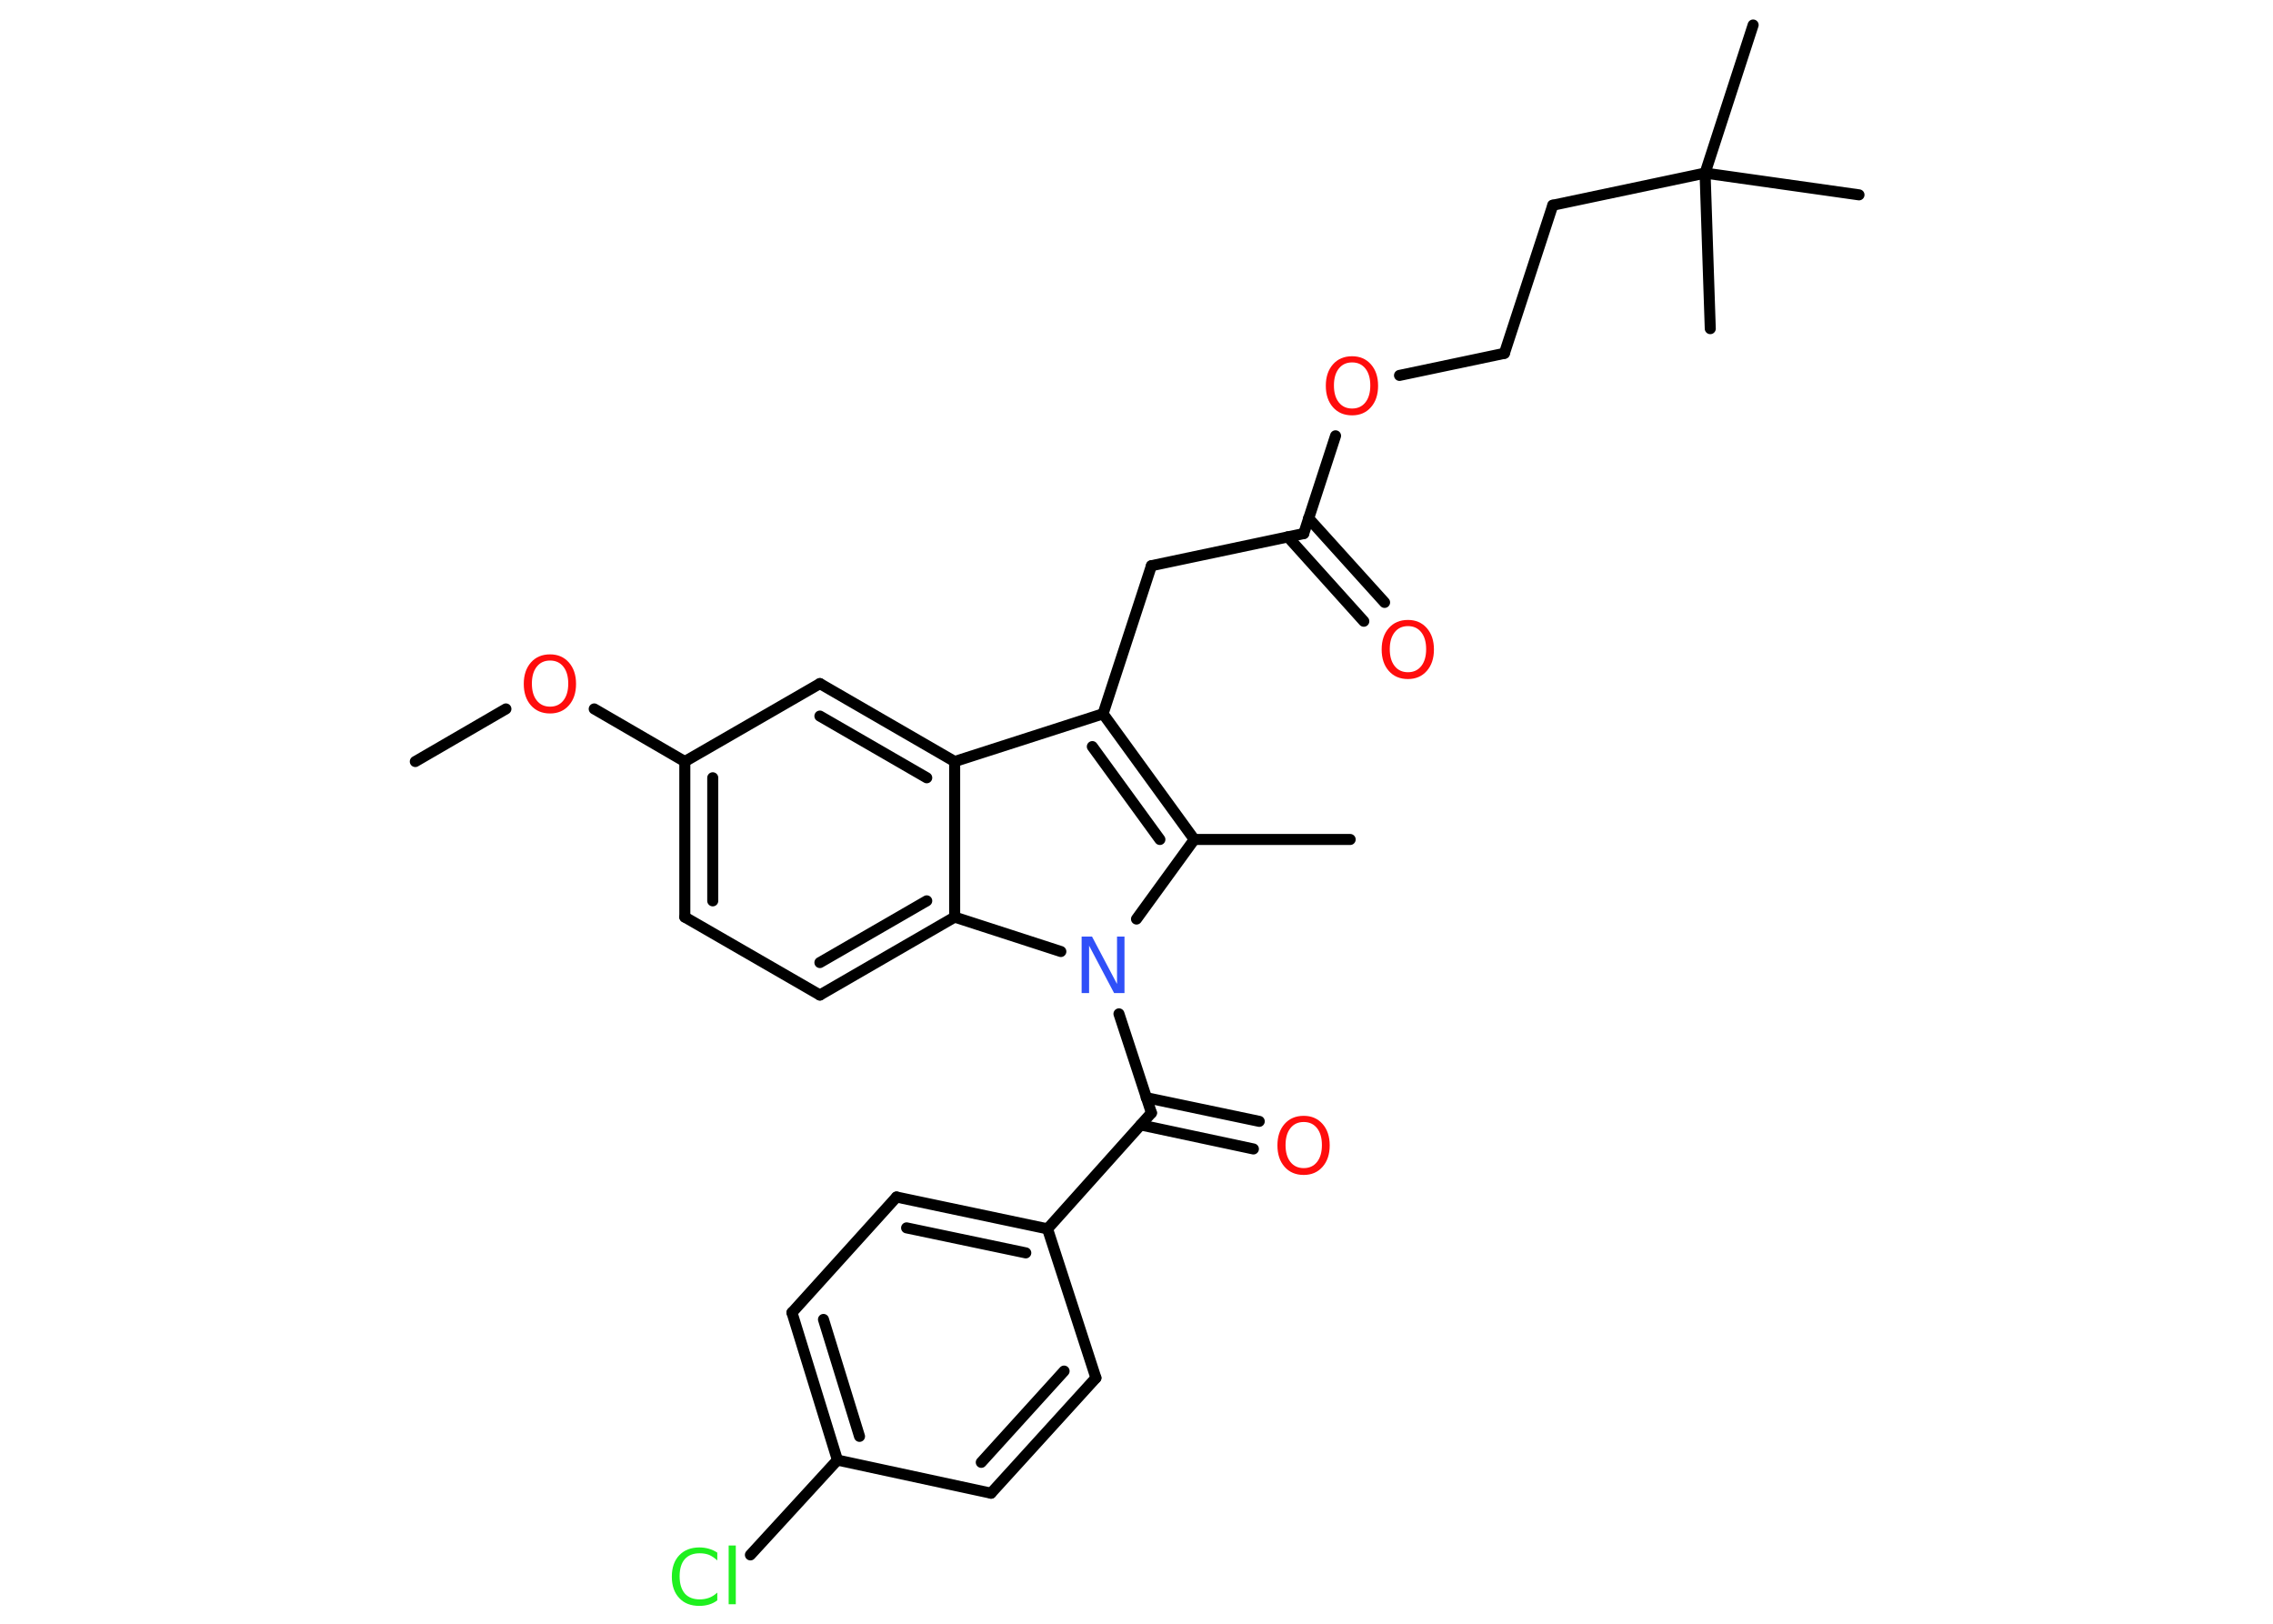 <?xml version='1.0' encoding='UTF-8'?>
<!DOCTYPE svg PUBLIC "-//W3C//DTD SVG 1.1//EN" "http://www.w3.org/Graphics/SVG/1.1/DTD/svg11.dtd">
<svg version='1.2' xmlns='http://www.w3.org/2000/svg' xmlns:xlink='http://www.w3.org/1999/xlink' width='70.0mm' height='50.0mm' viewBox='0 0 70.0 50.0'>
  <desc>Generated by the Chemistry Development Kit (http://github.com/cdk)</desc>
  <g stroke-linecap='round' stroke-linejoin='round' stroke='#000000' stroke-width='.34' fill='#FF0D0D'>
    <rect x='.0' y='.0' width='70.0' height='50.0' fill='#FFFFFF' stroke='none'/>
    <g id='mol1' class='mol'>
      <line id='mol1bnd1' class='bond' x1='12.79' y1='23.45' x2='15.58' y2='21.83'/>
      <line id='mol1bnd2' class='bond' x1='18.3' y1='21.83' x2='21.09' y2='23.45'/>
      <g id='mol1bnd3' class='bond'>
        <line x1='21.09' y1='23.45' x2='21.09' y2='28.24'/>
        <line x1='21.95' y1='23.95' x2='21.95' y2='27.74'/>
      </g>
      <line id='mol1bnd4' class='bond' x1='21.09' y1='28.24' x2='25.25' y2='30.64'/>
      <g id='mol1bnd5' class='bond'>
        <line x1='25.25' y1='30.64' x2='29.4' y2='28.24'/>
        <line x1='25.25' y1='29.64' x2='28.54' y2='27.74'/>
      </g>
      <line id='mol1bnd6' class='bond' x1='29.4' y1='28.24' x2='29.4' y2='23.45'/>
      <g id='mol1bnd7' class='bond'>
        <line x1='29.4' y1='23.45' x2='25.25' y2='21.05'/>
        <line x1='28.54' y1='23.95' x2='25.25' y2='22.05'/>
      </g>
      <line id='mol1bnd8' class='bond' x1='21.09' y1='23.45' x2='25.25' y2='21.05'/>
      <line id='mol1bnd9' class='bond' x1='29.4' y1='23.45' x2='33.97' y2='21.98'/>
      <line id='mol1bnd10' class='bond' x1='33.97' y1='21.98' x2='35.46' y2='17.42'/>
      <line id='mol1bnd11' class='bond' x1='35.46' y1='17.42' x2='40.15' y2='16.43'/>
      <g id='mol1bnd12' class='bond'>
        <line x1='40.3' y1='15.96' x2='42.64' y2='18.55'/>
        <line x1='39.66' y1='16.53' x2='42.0' y2='19.13'/>
      </g>
      <line id='mol1bnd13' class='bond' x1='40.15' y1='16.43' x2='41.13' y2='13.42'/>
      <line id='mol1bnd14' class='bond' x1='43.1' y1='11.56' x2='46.33' y2='10.88'/>
      <line id='mol1bnd15' class='bond' x1='46.33' y1='10.88' x2='47.82' y2='6.32'/>
      <line id='mol1bnd16' class='bond' x1='47.82' y1='6.32' x2='52.51' y2='5.33'/>
      <line id='mol1bnd17' class='bond' x1='52.51' y1='5.33' x2='53.99' y2='.77'/>
      <line id='mol1bnd18' class='bond' x1='52.51' y1='5.33' x2='52.67' y2='10.12'/>
      <line id='mol1bnd19' class='bond' x1='52.51' y1='5.33' x2='57.25' y2='6.0'/>
      <g id='mol1bnd20' class='bond'>
        <line x1='36.78' y1='25.85' x2='33.97' y2='21.98'/>
        <line x1='35.72' y1='25.85' x2='33.64' y2='22.99'/>
      </g>
      <line id='mol1bnd21' class='bond' x1='36.78' y1='25.85' x2='41.58' y2='25.85'/>
      <line id='mol1bnd22' class='bond' x1='36.78' y1='25.85' x2='35.0' y2='28.3'/>
      <line id='mol1bnd23' class='bond' x1='29.4' y1='28.24' x2='32.67' y2='29.3'/>
      <line id='mol1bnd24' class='bond' x1='34.46' y1='31.22' x2='35.46' y2='34.27'/>
      <g id='mol1bnd25' class='bond'>
        <line x1='35.3' y1='33.8' x2='38.78' y2='34.53'/>
        <line x1='35.13' y1='34.64' x2='38.6' y2='35.38'/>
      </g>
      <line id='mol1bnd26' class='bond' x1='35.46' y1='34.27' x2='32.26' y2='37.84'/>
      <g id='mol1bnd27' class='bond'>
        <line x1='32.26' y1='37.84' x2='27.61' y2='36.86'/>
        <line x1='31.59' y1='38.58' x2='27.92' y2='37.81'/>
      </g>
      <line id='mol1bnd28' class='bond' x1='27.61' y1='36.86' x2='24.39' y2='40.42'/>
      <g id='mol1bnd29' class='bond'>
        <line x1='24.39' y1='40.42' x2='25.79' y2='44.96'/>
        <line x1='25.36' y1='40.63' x2='26.47' y2='44.23'/>
      </g>
      <line id='mol1bnd30' class='bond' x1='25.79' y1='44.96' x2='23.11' y2='47.88'/>
      <line id='mol1bnd31' class='bond' x1='25.79' y1='44.96' x2='30.52' y2='45.98'/>
      <g id='mol1bnd32' class='bond'>
        <line x1='30.52' y1='45.98' x2='33.75' y2='42.43'/>
        <line x1='30.22' y1='45.03' x2='32.77' y2='42.22'/>
      </g>
      <line id='mol1bnd33' class='bond' x1='32.26' y1='37.84' x2='33.75' y2='42.43'/>
      <path id='mol1atm2' class='atom' d='M16.94 20.34q-.26 .0 -.41 .19q-.15 .19 -.15 .52q.0 .33 .15 .52q.15 .19 .41 .19q.26 .0 .41 -.19q.15 -.19 .15 -.52q.0 -.33 -.15 -.52q-.15 -.19 -.41 -.19zM16.94 20.15q.36 .0 .58 .25q.22 .25 .22 .66q.0 .41 -.22 .66q-.22 .25 -.58 .25q-.37 .0 -.59 -.25q-.22 -.25 -.22 -.66q.0 -.41 .22 -.66q.22 -.25 .59 -.25z' stroke='none'/>
      <path id='mol1atm12' class='atom' d='M43.36 19.28q-.26 .0 -.41 .19q-.15 .19 -.15 .52q.0 .33 .15 .52q.15 .19 .41 .19q.26 .0 .41 -.19q.15 -.19 .15 -.52q.0 -.33 -.15 -.52q-.15 -.19 -.41 -.19zM43.36 19.09q.36 .0 .58 .25q.22 .25 .22 .66q.0 .41 -.22 .66q-.22 .25 -.58 .25q-.37 .0 -.59 -.25q-.22 -.25 -.22 -.66q.0 -.41 .22 -.66q.22 -.25 .59 -.25z' stroke='none'/>
      <path id='mol1atm13' class='atom' d='M41.64 11.16q-.26 .0 -.41 .19q-.15 .19 -.15 .52q.0 .33 .15 .52q.15 .19 .41 .19q.26 .0 .41 -.19q.15 -.19 .15 -.52q.0 -.33 -.15 -.52q-.15 -.19 -.41 -.19zM41.64 10.97q.36 .0 .58 .25q.22 .25 .22 .66q.0 .41 -.22 .66q-.22 .25 -.58 .25q-.37 .0 -.59 -.25q-.22 -.25 -.22 -.66q.0 -.41 .22 -.66q.22 -.25 .59 -.25z' stroke='none'/>
      <path id='mol1atm22' class='atom' d='M33.31 28.84h.32l.77 1.46v-1.46h.23v1.74h-.32l-.77 -1.46v1.46h-.23v-1.74z' stroke='none' fill='#3050F8'/>
      <path id='mol1atm24' class='atom' d='M40.15 34.55q-.26 .0 -.41 .19q-.15 .19 -.15 .52q.0 .33 .15 .52q.15 .19 .41 .19q.26 .0 .41 -.19q.15 -.19 .15 -.52q.0 -.33 -.15 -.52q-.15 -.19 -.41 -.19zM40.15 34.36q.36 .0 .58 .25q.22 .25 .22 .66q.0 .41 -.22 .66q-.22 .25 -.58 .25q-.37 .0 -.59 -.25q-.22 -.25 -.22 -.66q.0 -.41 .22 -.66q.22 -.25 .59 -.25z' stroke='none'/>
      <path id='mol1atm29' class='atom' d='M22.09 47.8v.25q-.12 -.11 -.25 -.17q-.13 -.05 -.29 -.05q-.3 .0 -.46 .18q-.16 .18 -.16 .53q.0 .34 .16 .53q.16 .18 .46 .18q.15 .0 .29 -.05q.13 -.05 .25 -.16v.24q-.12 .09 -.26 .13q-.14 .04 -.29 .04q-.4 .0 -.62 -.24q-.23 -.24 -.23 -.66q.0 -.42 .23 -.66q.23 -.24 .62 -.24q.15 .0 .29 .04q.14 .04 .26 .12zM22.44 47.59h.22v1.81h-.22v-1.81z' stroke='none' fill='#1FF01F'/>
    </g>
  </g>
</svg>
